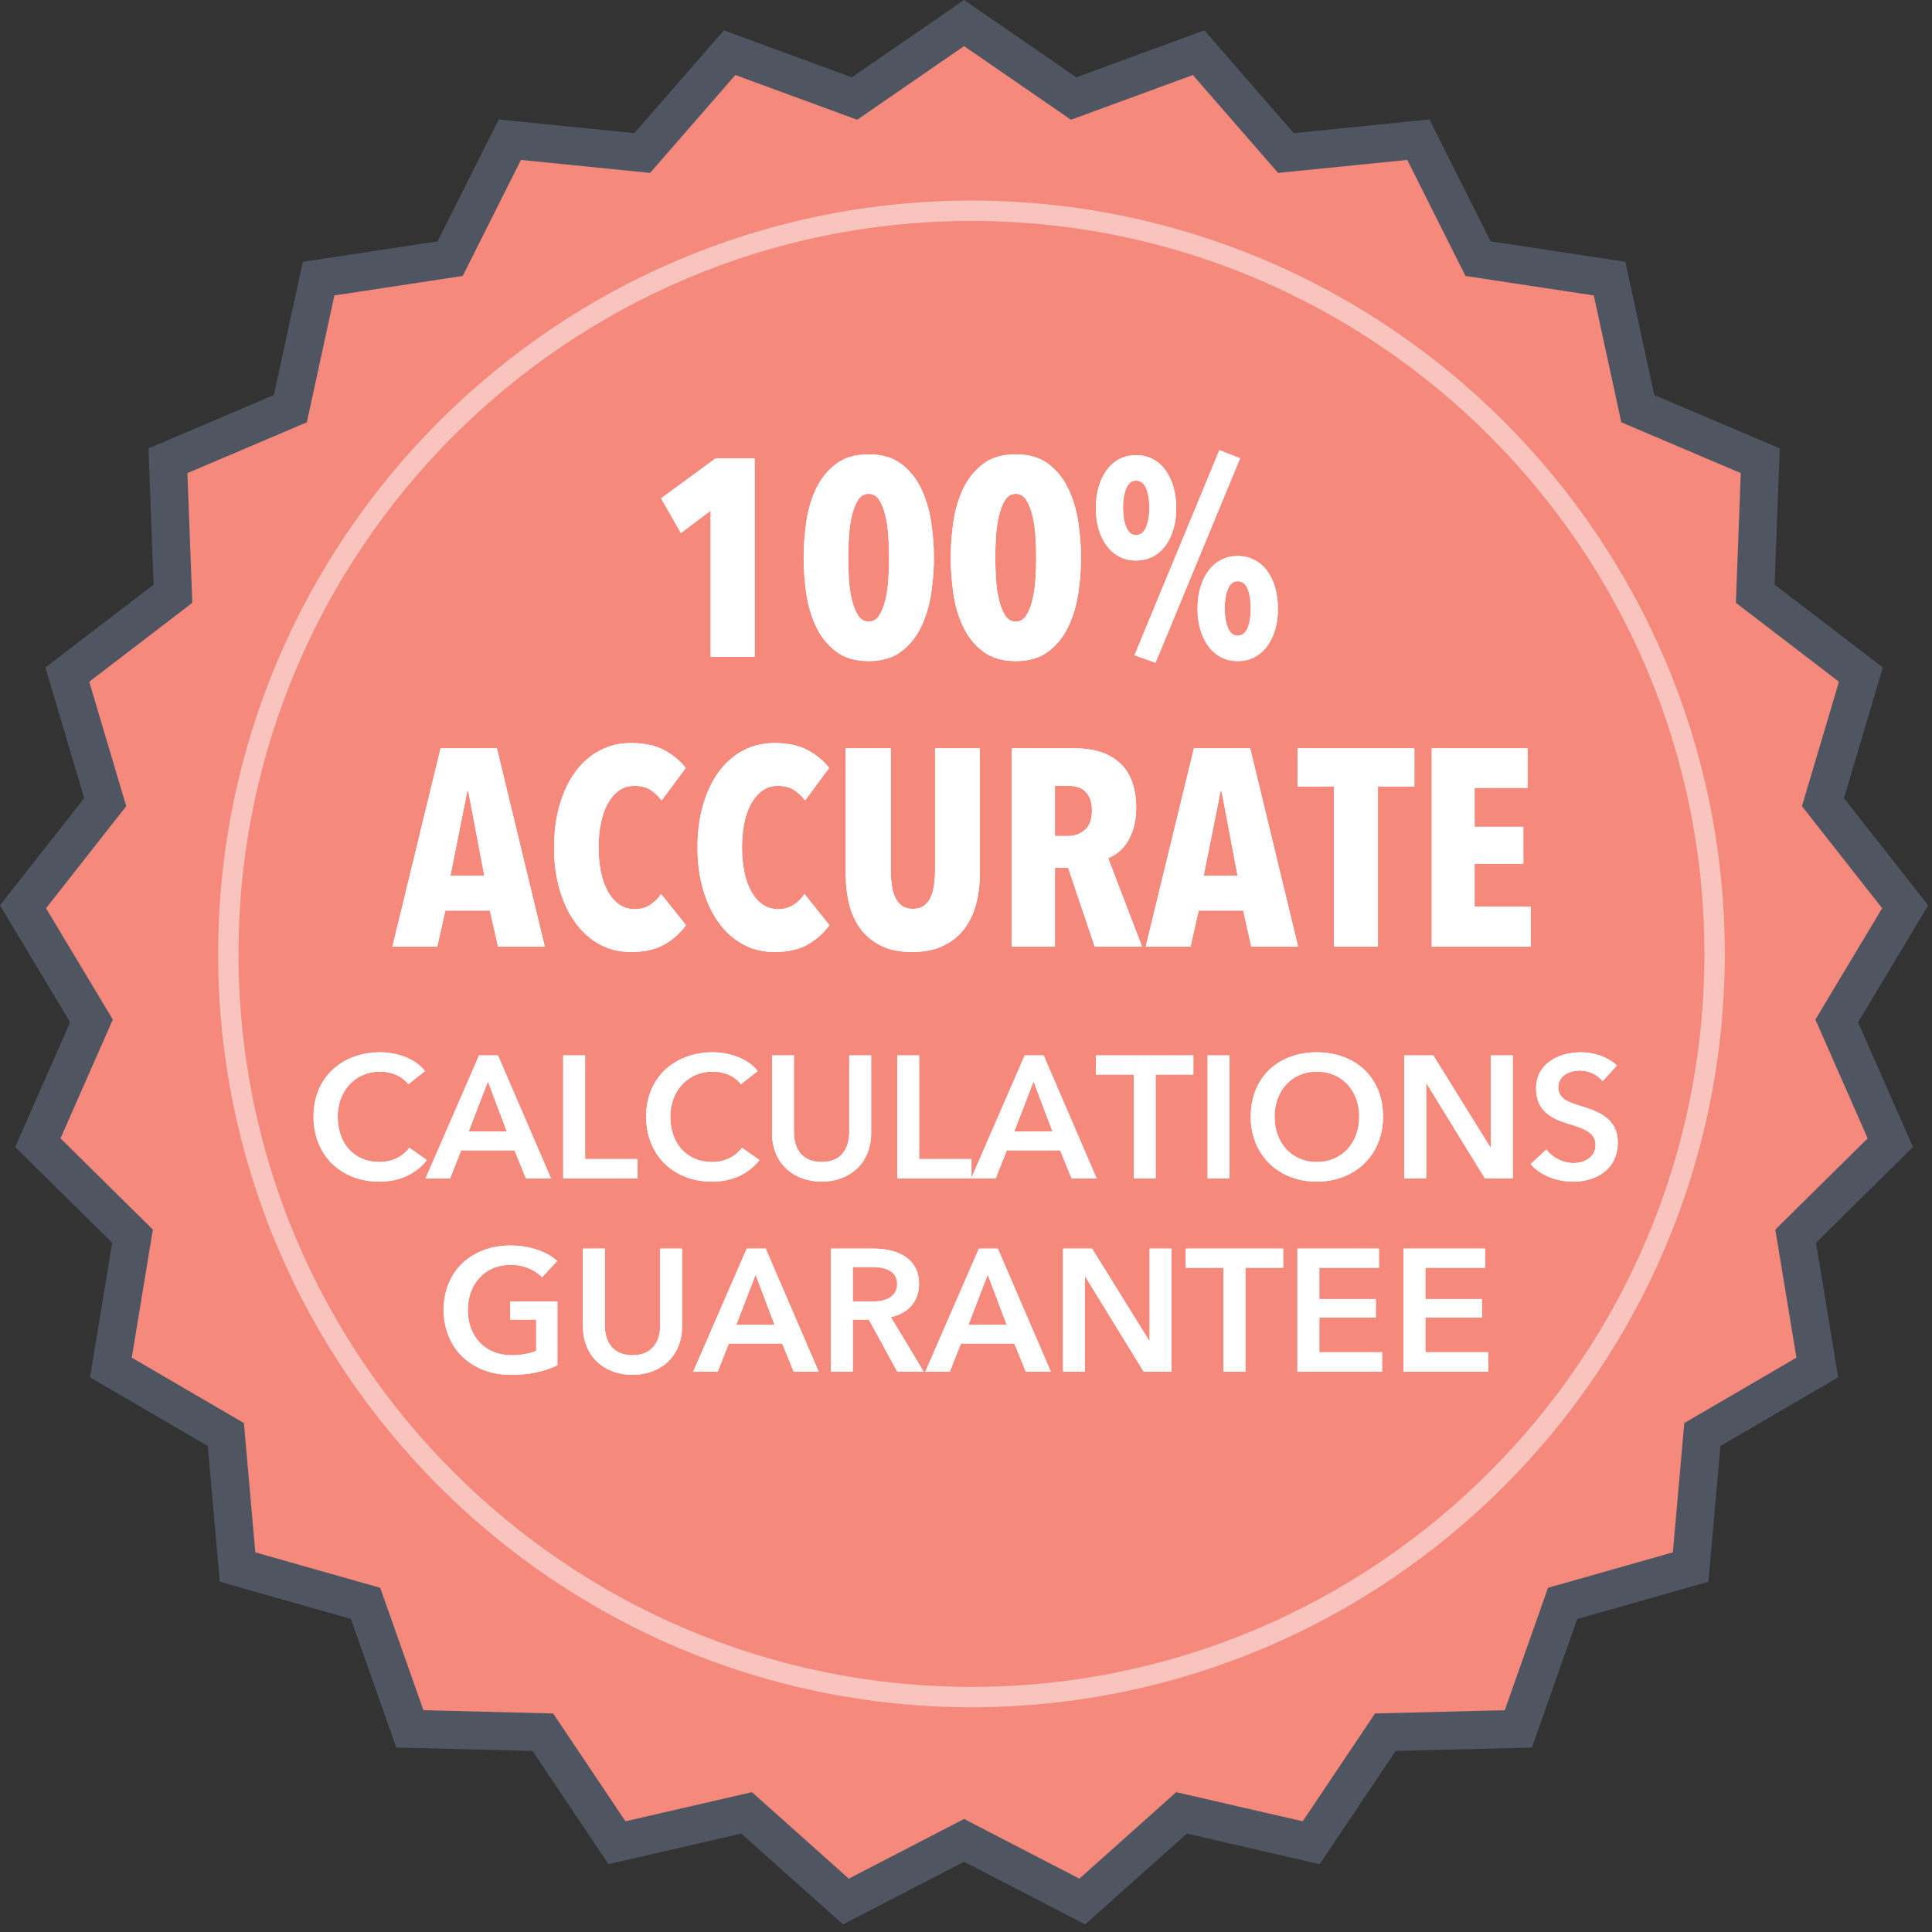 <svg xmlns="http://www.w3.org/2000/svg" width="100" height="100" viewBox="0 0 100 100">
  <rect x="0" y="0" width="100" height="100" fill="#333333" stroke="none"/>
  <g fill="none" fill-rule="evenodd">
    <path fill="#F4897C" stroke="#4F5661" stroke-width="1.966" d="M56.018,98.422 L61.156,93.835 L67.868,95.379 L71.704,89.659 L78.589,89.485 L80.882,82.991 L87.507,81.11 L88.113,74.25 L94.063,70.781 L92.943,63.985 L97.843,59.145 L95.069,52.842 L98.611,46.935 L94.356,41.52 L96.319,34.918 L90.851,30.731 L91.11,23.848 L84.772,21.152 L83.312,14.422 L76.503,13.387 L73.414,7.231 L66.561,7.921 L62.039,2.727 L55.574,5.1 L49.901,1.194 L44.229,5.1 L37.764,2.727 L33.241,7.921 L26.389,7.231 L23.3,13.387 L16.491,14.422 L15.03,21.152 L8.693,23.848 L8.952,30.731 L3.484,34.918 L5.446,41.52 L1.191,46.935 L4.734,52.842 L1.959,59.145 L6.86,63.985 L5.74,70.781 L11.69,74.25 L12.295,81.11 L18.921,82.991 L21.214,89.485 L28.099,89.659 L31.935,95.379 L38.646,93.835 L43.784,98.422 L49.901,95.257 L56.018,98.422 Z"/>
    <path stroke="#FFF" stroke-width="1.055" d="M50.283,87.839 C29.073,87.839 11.818,70.584 11.818,49.374 C11.818,28.165 29.073,10.909 50.283,10.909 C71.492,10.909 88.747,28.165 88.747,49.374 C88.747,70.584 71.492,87.839 50.283,87.839" opacity=".5"/>
    <path fill="#FFF" d="M21.997 55.438L21.133 56.122C20.799 55.663 20.197 55.465 19.683 55.465 18.369 55.465 17.479 56.482 17.479 57.796 17.479 59.182 18.325 60.145 19.639 60.145 20.323 60.145 20.863 59.848 21.186 59.407L22.096 60.046C21.538 60.748 20.709 61.162 19.63 61.162 17.64 61.162 16.227 59.785 16.227 57.796 16.227 55.753 17.721 54.466 19.683 54.466 20.512 54.466 21.492 54.772 21.997 55.438zM22.023 61L24.796 54.628 25.776 54.628 28.521 61 27.226 61 26.631 59.542 23.869 59.542 23.293 61 22.023 61zM24.256 58.57L26.235 58.57 25.255 55.978 24.256 58.57zM29.151 61L29.151 54.628 30.285 54.628 30.285 59.992 32.995 59.992 32.995 61 29.151 61zM39.214 55.438L38.349 56.122C38.017 55.663 37.413 55.465 36.901 55.465 35.587 55.465 34.696 56.482 34.696 57.796 34.696 59.182 35.541 60.145 36.855 60.145 37.539 60.145 38.08 59.848 38.404 59.407L39.312 60.046C38.755 60.748 37.926 61.162 36.846 61.162 34.858 61.162 33.444 59.785 33.444 57.796 33.444 55.753 34.938 54.466 36.901 54.466 37.728 54.466 38.709 54.772 39.214 55.438zM45.09 54.628L45.09 58.66C45.09 60.199 43.983 61.162 42.526 61.162 41.068 61.162 39.961 60.199 39.961 58.66L39.961 54.628 41.094 54.628 41.094 58.615C41.094 59.353 41.437 60.145 42.526 60.145 43.614 60.145 43.956 59.353 43.956 58.615L43.956 54.628 45.09 54.628zM46.441 61L46.441 54.628 47.575 54.628 47.575 59.992 50.283 59.992 50.283 61 46.441 61zM50.266 61L53.038 54.628 54.019 54.628 56.764 61 55.468 61 54.873 59.542 52.111 59.542 51.535 61 50.266 61zM52.498 58.57L54.477 58.57 53.496 55.978 52.498 58.57zM58.681 61L58.681 55.618 56.727 55.618 56.727 54.628 61.767 54.628 61.767 55.618 59.815 55.618 59.815 61 58.681 61zM62.505 61L62.505 54.628 63.639 54.628 63.639 61 62.505 61zM64.737 57.796C64.737 55.753 66.186 54.466 68.148 54.466 70.138 54.466 71.587 55.753 71.587 57.796 71.587 59.785 70.138 61.162 68.148 61.162 66.186 61.162 64.737 59.785 64.737 57.796zM65.971 57.796C65.971 59.155 66.862 60.145 68.157 60.145 69.463 60.145 70.353 59.155 70.353 57.796 70.353 56.482 69.481 55.465 68.157 55.465 66.844 55.465 65.971 56.482 65.971 57.796zM72.684 61L72.684 54.628 74.188 54.628 77.148 59.398 77.166 59.398 77.166 54.628 78.3 54.628 78.3 61 76.861 61 73.837 56.077 73.819 56.077 73.819 61 72.684 61zM83.692 55.15L82.954 55.96C82.71 55.645 82.234 55.411 81.784 55.411 81.261 55.411 80.659 55.663 80.659 56.284 80.659 56.869 81.153 57.04 81.874 57.265 82.692 57.517 83.737 57.877 83.737 59.128 83.737 60.496 82.665 61.162 81.415 61.162 80.587 61.162 79.731 60.847 79.228 60.253L80.037 59.497C80.353 59.929 80.928 60.199 81.433 60.199 81.963 60.199 82.585 59.938 82.585 59.254 82.585 58.588 81.918 58.399 81.118 58.147 80.344 57.904 79.507 57.526 79.507 56.338 79.507 55.042 80.686 54.466 81.838 54.466 82.477 54.466 83.206 54.691 83.692 55.15zM28.85 67.364L28.85 70.667C28.211 70.973 27.446 71.162 26.447 71.162 24.395 71.162 22.964 69.785 22.964 67.796 22.964 65.753 24.458 64.466 26.42 64.466 27.428 64.466 28.328 64.79 28.841 65.267L28.058 66.113C27.734 65.753 27.113 65.465 26.429 65.465 25.088 65.465 24.215 66.482 24.215 67.796 24.215 69.155 25.079 70.145 26.483 70.145 26.96 70.145 27.383 70.073 27.752 69.92L27.752 68.3 26.411 68.3 26.411 67.364 28.85 67.364zM35.303 64.628L35.303 68.66C35.303 70.199 34.196 71.162 32.738 71.162 31.28 71.162 30.173 70.199 30.173 68.66L30.173 64.628 31.307 64.628 31.307 68.615C31.307 69.353 31.649 70.145 32.738 70.145 33.827 70.145 34.169 69.353 34.169 68.615L34.169 64.628 35.303 64.628zM35.879 71L38.651 64.628 39.632 64.628 42.377 71 41.081 71 40.487 69.542 37.724 69.542 37.148 71 35.879 71zM38.111 68.57L40.091 68.57 39.11 65.978 38.111 68.57zM43.007 71L43.007 64.628 45.221 64.628C46.418 64.628 47.57 65.105 47.57 66.455 47.57 67.373 47.003 67.976 46.112 68.174L47.813 71 46.445 71 44.969 68.3 44.141 68.3 44.141 71 43.007 71zM44.141 67.373L45.068 67.373C45.707 67.373 46.436 67.22 46.436 66.446 46.436 65.753 45.752 65.582 45.167 65.582L44.141 65.582 44.141 67.373zM47.894 71L50.666 64.628 51.647 64.628 54.392 71 53.096 71 52.502 69.542 49.739 69.542 49.163 71 47.894 71zM50.126 68.57L52.106 68.57 51.125 65.978 50.126 68.57zM55.022 71L55.022 64.628 56.525 64.628 59.486 69.398 59.504 69.398 59.504 64.628 60.638 64.628 60.638 71 59.198 71 56.174 66.077 56.156 66.077 56.156 71 55.022 71zM63.329 71L63.329 65.618 61.376 65.618 61.376 64.628 66.416 64.628 66.416 65.618 64.463 65.618 64.463 71 63.329 71zM67.154 71L67.154 64.628 71.375 64.628 71.375 65.618 68.288 65.618 68.288 67.238 71.213 67.238 71.213 68.192 68.288 68.192 68.288 69.992 71.537 69.992 71.537 71 67.154 71zM72.644 71L72.644 64.628 76.865 64.628 76.865 65.618 73.778 65.618 73.778 67.238 76.703 67.238 76.703 68.192 73.778 68.192 73.778 69.992 77.027 69.992 77.027 71 72.644 71zM36.783 34L36.783 26.431 35.246 27.591 34.217 25.793 37.03 23.734 39.06 23.734 39.06 34 36.783 34zM48.34 28.867C48.34 29.447 48.294 30.051 48.202 30.68 48.11 31.308 47.941 31.885 47.694 32.412 47.448 32.939 47.105 33.372 46.665 33.71 46.225 34.048 45.657 34.218 44.961 34.218 44.265 34.218 43.697 34.048 43.258 33.71 42.818 33.372 42.475 32.939 42.228 32.412 41.981 31.885 41.815 31.308 41.728 30.68 41.641 30.051 41.597 29.447 41.597 28.867 41.597 28.287 41.641 27.683 41.728 27.055 41.815 26.426 41.981 25.849 42.228 25.322 42.475 24.795 42.818 24.362 43.258 24.024 43.697 23.686 44.265 23.517 44.961 23.517 45.657 23.517 46.225 23.686 46.665 24.024 47.105 24.362 47.448 24.795 47.694 25.322 47.941 25.849 48.11 26.426 48.202 27.055 48.294 27.683 48.34 28.287 48.34 28.867zM46.02 28.867C46.02 28.529 46.008 28.166 45.983 27.779 45.959 27.393 45.909 27.035 45.831 26.706 45.754 26.378 45.648 26.105 45.512 25.887 45.377 25.67 45.193 25.561 44.961 25.561 44.729 25.561 44.546 25.67 44.41 25.887 44.275 26.105 44.169 26.378 44.091 26.706 44.014 27.035 43.963 27.393 43.939 27.779 43.915 28.166 43.903 28.529 43.903 28.867 43.903 29.215 43.915 29.582 43.939 29.969 43.963 30.356 44.014 30.711 44.091 31.035 44.169 31.359 44.275 31.629 44.41 31.847 44.546 32.064 44.729 32.173 44.961 32.173 45.193 32.173 45.377 32.064 45.512 31.847 45.648 31.629 45.754 31.359 45.831 31.035 45.909 30.711 45.959 30.356 45.983 29.969 46.008 29.582 46.02 29.215 46.02 28.867zM55.952 28.867C55.952 29.447 55.906 30.051 55.815 30.68 55.723 31.308 55.554 31.885 55.307 32.412 55.06 32.939 54.717 33.372 54.278 33.71 53.838 34.048 53.27 34.218 52.574 34.218 51.878 34.218 51.31 34.048 50.87 33.71 50.43 33.372 50.087 32.939 49.84 32.412 49.594 31.885 49.427 31.308 49.34 30.68 49.253 30.051 49.21 29.447 49.21 28.867 49.21 28.287 49.253 27.683 49.34 27.055 49.427 26.426 49.594 25.849 49.84 25.322 50.087 24.795 50.43 24.362 50.87 24.024 51.31 23.686 51.878 23.517 52.574 23.517 53.27 23.517 53.838 23.686 54.278 24.024 54.717 24.362 55.06 24.795 55.307 25.322 55.554 25.849 55.723 26.426 55.815 27.055 55.906 27.683 55.952 28.287 55.952 28.867zM53.632 28.867C53.632 28.529 53.62 28.166 53.596 27.779 53.572 27.393 53.521 27.035 53.444 26.706 53.366 26.378 53.26 26.105 53.125 25.887 52.989 25.67 52.806 25.561 52.574 25.561 52.342 25.561 52.158 25.67 52.023 25.887 51.887 26.105 51.781 26.378 51.704 26.706 51.626 27.035 51.576 27.393 51.551 27.779 51.527 28.166 51.515 28.529 51.515 28.867 51.515 29.215 51.527 29.582 51.551 29.969 51.576 30.356 51.626 30.711 51.704 31.035 51.781 31.359 51.887 31.629 52.023 31.847 52.158 32.064 52.342 32.173 52.574 32.173 52.806 32.173 52.989 32.064 53.125 31.847 53.26 31.629 53.366 31.359 53.444 31.035 53.521 30.711 53.572 30.356 53.596 29.969 53.62 29.582 53.632 29.215 53.632 28.867zM66.146 31.506C66.146 31.902 66.097 32.265 66.001 32.593 65.904 32.922 65.766 33.207 65.588 33.449 65.409 33.691 65.191 33.879 64.935 34.014 64.679 34.15 64.386 34.218 64.058 34.218 63.739 34.218 63.451 34.15 63.195 34.014 62.939 33.879 62.721 33.691 62.542 33.449 62.364 33.207 62.226 32.922 62.129 32.593 62.033 32.265 61.984 31.902 61.984 31.506 61.984 31.11 62.033 30.745 62.129 30.411 62.226 30.078 62.364 29.79 62.542 29.549 62.721 29.307 62.939 29.118 63.195 28.983 63.451 28.848 63.739 28.78 64.058 28.78 64.386 28.78 64.679 28.848 64.935 28.983 65.191 29.118 65.409 29.307 65.588 29.549 65.766 29.79 65.904 30.078 66.001 30.411 66.097 30.745 66.146 31.11 66.146 31.506zM64.739 31.491C64.739 31.095 64.686 30.762 64.58 30.491 64.473 30.22 64.299 30.085 64.058 30.085 63.835 30.085 63.669 30.22 63.557 30.491 63.446 30.762 63.391 31.095 63.391 31.491 63.391 31.888 63.446 32.221 63.557 32.492 63.669 32.763 63.835 32.898 64.058 32.898 64.299 32.898 64.473 32.763 64.58 32.492 64.686 32.221 64.739 31.888 64.739 31.491zM60.882 26.3C60.882 26.697 60.834 27.059 60.737 27.388 60.641 27.717 60.503 28.002 60.324 28.244 60.145 28.485 59.928 28.674 59.672 28.809 59.415 28.944 59.123 29.012 58.794 29.012 58.475 29.012 58.188 28.944 57.931 28.809 57.675 28.674 57.458 28.485 57.279 28.244 57.1 28.002 56.962 27.717 56.866 27.388 56.769 27.059 56.721 26.697 56.721 26.3 56.721 25.904 56.769 25.539 56.866 25.206 56.962 24.872 57.1 24.582 57.279 24.336 57.458 24.089 57.675 23.898 57.931 23.763 58.188 23.628 58.475 23.56 58.794 23.56 59.123 23.56 59.415 23.628 59.672 23.763 59.928 23.898 60.145 24.089 60.324 24.336 60.503 24.582 60.641 24.872 60.737 25.206 60.834 25.539 60.882 25.904 60.882 26.3zM59.49 26.286C59.49 25.88 59.435 25.544 59.324 25.278 59.212 25.012 59.036 24.88 58.794 24.88 58.572 24.88 58.405 25.012 58.294 25.278 58.183 25.544 58.127 25.88 58.127 26.286 58.127 26.673 58.183 27.004 58.294 27.279 58.405 27.555 58.572 27.692 58.794 27.692 59.036 27.692 59.212 27.555 59.324 27.279 59.435 27.004 59.49 26.673 59.49 26.286zM59.809 34.304L58.722 33.913 63.115 23.299 64.188 23.72 59.809 34.304zM25.778 49L25.357 47.13 23.052 47.13 22.631 49 20.311 49 22.805 38.734 25.72 38.734 28.199 49 25.778 49zM24.241 40.967L24.183 40.967 23.313 45.331 25.067 45.331 24.241 40.967zM35.507 47.883C35.227 48.28 34.86 48.611 34.405 48.877 33.951 49.143 33.371 49.276 32.665 49.276 32.066 49.276 31.522 49.143 31.034 48.877 30.546 48.611 30.128 48.239 29.78 47.76 29.432 47.282 29.161 46.711 28.968 46.049 28.774 45.387 28.678 44.66 28.678 43.867 28.678 43.065 28.774 42.33 28.968 41.663 29.161 40.996 29.432 40.426 29.78 39.952 30.128 39.478 30.546 39.111 31.034 38.85 31.522 38.589 32.066 38.459 32.665 38.459 33.352 38.459 33.924 38.582 34.383 38.828 34.843 39.075 35.212 39.382 35.493 39.749L34.246 41.431C34.072 41.199 33.876 41.015 33.658 40.88 33.441 40.745 33.168 40.677 32.839 40.677 32.53 40.677 32.262 40.759 32.035 40.923 31.807 41.088 31.614 41.313 31.454 41.598 31.295 41.883 31.177 42.221 31.099 42.613 31.022 43.004 30.983 43.422 30.983 43.867 30.983 44.312 31.022 44.727 31.099 45.114 31.177 45.501 31.295 45.839 31.454 46.129 31.614 46.419 31.81 46.646 32.042 46.81 32.274 46.975 32.544 47.057 32.854 47.057 33.163 47.057 33.434 46.98 33.666 46.825 33.898 46.67 34.081 46.487 34.217 46.274L35.507 47.883zM42.931 47.883C42.651 48.28 42.284 48.611 41.829 48.877 41.375 49.143 40.795 49.276 40.089 49.276 39.49 49.276 38.946 49.143 38.458 48.877 37.97 48.611 37.552 48.239 37.204 47.76 36.856 47.282 36.585 46.711 36.392 46.049 36.198 45.387 36.102 44.66 36.102 43.867 36.102 43.065 36.198 42.33 36.392 41.663 36.585 40.996 36.856 40.426 37.204 39.952 37.552 39.478 37.97 39.111 38.458 38.85 38.946 38.589 39.49 38.459 40.089 38.459 40.776 38.459 41.348 38.582 41.807 38.828 42.267 39.075 42.636 39.382 42.917 39.749L41.67 41.431C41.496 41.199 41.3 41.015 41.083 40.88 40.865 40.745 40.592 40.677 40.263 40.677 39.954 40.677 39.686 40.759 39.459 40.923 39.231 41.088 39.038 41.313 38.879 41.598 38.719 41.883 38.601 42.221 38.523 42.613 38.446 43.004 38.407 43.422 38.407 43.867 38.407 44.312 38.446 44.727 38.523 45.114 38.601 45.501 38.719 45.839 38.879 46.129 39.038 46.419 39.234 46.646 39.466 46.81 39.698 46.975 39.968 47.057 40.278 47.057 40.587 47.057 40.858 46.98 41.09 46.825 41.322 46.67 41.505 46.487 41.641 46.274L42.931 47.883zM50.718 45.201C50.718 45.771 50.653 46.303 50.522 46.796 50.391 47.289 50.186 47.719 49.906 48.087 49.625 48.454 49.263 48.744 48.818 48.956 48.374 49.169 47.837 49.276 47.209 49.276 46.58 49.276 46.049 49.169 45.614 48.956 45.179 48.744 44.824 48.454 44.548 48.087 44.272 47.719 44.074 47.289 43.953 46.796 43.833 46.303 43.772 45.771 43.772 45.201L43.772 38.734 46.107 38.734 46.107 44.998C46.107 45.288 46.124 45.559 46.157 45.81 46.191 46.061 46.252 46.276 46.339 46.455 46.426 46.634 46.542 46.777 46.687 46.883 46.832 46.989 47.02 47.042 47.252 47.042 47.484 47.042 47.673 46.989 47.818 46.883 47.963 46.777 48.079 46.634 48.166 46.455 48.253 46.276 48.313 46.061 48.347 45.81 48.381 45.559 48.398 45.288 48.398 44.998L48.398 38.734 50.718 38.734 50.718 45.201zM56.663 49L55.285 44.911 54.604 44.911 54.604 49 52.371 49 52.371 38.734 55.662 38.734C56.658 38.734 57.431 38.993 57.982 39.51 58.533 40.027 58.809 40.798 58.809 41.822 58.809 42.2 58.765 42.538 58.678 42.837 58.591 43.137 58.478 43.393 58.337 43.606 58.197 43.819 58.04 43.993 57.866 44.128 57.692 44.263 57.523 44.36 57.359 44.418L59.113 49 56.663 49zM56.518 41.953C56.518 41.692 56.482 41.479 56.409 41.315 56.336 41.151 56.242 41.02 56.126 40.923 56.01 40.827 55.882 40.762 55.742 40.728 55.602 40.694 55.464 40.677 55.329 40.677L54.604 40.677 54.604 43.273 55.285 43.273C55.614 43.273 55.901 43.169 56.148 42.961 56.395 42.753 56.518 42.417 56.518 41.953zM64.768 49L64.348 47.13 62.042 47.13 61.622 49 59.302 49 61.796 38.734 64.71 38.734 67.19 49 64.768 49zM63.231 40.967L63.173 40.967 62.303 45.331 64.058 45.331 63.231 40.967zM71.322 40.706L71.322 49 69.046 49 69.046 40.706 67.161 40.706 67.161 38.734 73.207 38.734 73.207 40.706 71.322 40.706zM74.106 49L74.106 38.734 79.065 38.734 79.065 40.779 76.325 40.779 76.325 42.794 78.848 42.794 78.848 44.708 76.325 44.708 76.325 46.926 79.239 46.926 79.239 49 74.106 49z"/>
    <path fill="#FFF" d="M21.997 55.438L21.133 56.122C20.799 55.663 20.197 55.465 19.683 55.465 18.369 55.465 17.479 56.482 17.479 57.796 17.479 59.182 18.325 60.145 19.639 60.145 20.323 60.145 20.863 59.848 21.186 59.407L22.096 60.046C21.538 60.748 20.709 61.162 19.63 61.162 17.64 61.162 16.227 59.785 16.227 57.796 16.227 55.753 17.721 54.466 19.683 54.466 20.512 54.466 21.492 54.772 21.997 55.438zM22.023 61L24.796 54.628 25.776 54.628 28.521 61 27.226 61 26.631 59.542 23.869 59.542 23.293 61 22.023 61zM24.256 58.57L26.235 58.57 25.255 55.978 24.256 58.57zM29.151 61L32.995 61 32.995 59.992 30.285 59.992 30.285 54.628 29.151 54.628 29.151 61zM39.214 55.438C38.709 54.772 37.728 54.466 36.901 54.466 34.938 54.466 33.444 55.753 33.444 57.796 33.444 59.785 34.858 61.162 36.846 61.162 37.926 61.162 38.755 60.748 39.312 60.046L38.404 59.407C38.08 59.848 37.539 60.145 36.855 60.145 35.541 60.145 34.696 59.182 34.696 57.796 34.696 56.482 35.587 55.465 36.901 55.465 37.413 55.465 38.017 55.663 38.349 56.122L39.214 55.438zM45.09 54.628L43.956 54.628 43.956 58.615C43.956 59.353 43.614 60.145 42.526 60.145 41.437 60.145 41.094 59.353 41.094 58.615L41.094 54.628 39.961 54.628 39.961 58.66C39.961 60.199 41.068 61.162 42.526 61.162 43.983 61.162 45.09 60.199 45.09 58.66L45.09 54.628zM46.441 61L46.441 54.628 47.575 54.628 47.575 59.992 50.283 59.992 50.283 61 46.441 61zM50.266 61L53.038 54.628 54.019 54.628 56.764 61 55.468 61 54.873 59.542 52.111 59.542 51.535 61 50.266 61zM52.498 58.57L54.477 58.57 53.496 55.978 52.498 58.57zM58.681 61L58.681 55.618 56.727 55.618 56.727 54.628 61.767 54.628 61.767 55.618 59.815 55.618 59.815 61 58.681 61zM62.505 61L63.639 61 63.639 54.628 62.505 54.628 62.505 61zM64.737 57.796C64.737 55.753 66.186 54.466 68.148 54.466 70.138 54.466 71.587 55.753 71.587 57.796 71.587 59.785 70.138 61.162 68.148 61.162 66.186 61.162 64.737 59.785 64.737 57.796zM65.971 57.796C65.971 59.155 66.862 60.145 68.157 60.145 69.463 60.145 70.353 59.155 70.353 57.796 70.353 56.482 69.481 55.465 68.157 55.465 66.844 55.465 65.971 56.482 65.971 57.796zM72.684 61L73.819 61 73.819 56.077 73.837 56.077 76.861 61 78.3 61 78.3 54.628 77.166 54.628 77.166 59.398 77.148 59.398 74.188 54.628 72.684 54.628 72.684 61zM83.692 55.15C83.206 54.691 82.477 54.466 81.838 54.466 80.686 54.466 79.507 55.042 79.507 56.338 79.507 57.526 80.344 57.904 81.118 58.147 81.918 58.399 82.585 58.588 82.585 59.254 82.585 59.938 81.963 60.199 81.433 60.199 80.928 60.199 80.353 59.929 80.037 59.497L79.228 60.253C79.731 60.847 80.587 61.162 81.415 61.162 82.665 61.162 83.737 60.496 83.737 59.128 83.737 57.877 82.692 57.517 81.874 57.265 81.153 57.04 80.659 56.869 80.659 56.284 80.659 55.663 81.261 55.411 81.784 55.411 82.234 55.411 82.71 55.645 82.954 55.96L83.692 55.15zM28.85 67.364L26.411 67.364 26.411 68.3 27.752 68.3 27.752 69.92C27.383 70.073 26.96 70.145 26.483 70.145 25.079 70.145 24.215 69.155 24.215 67.796 24.215 66.482 25.088 65.465 26.429 65.465 27.113 65.465 27.734 65.753 28.058 66.113L28.841 65.267C28.328 64.79 27.428 64.466 26.42 64.466 24.458 64.466 22.964 65.753 22.964 67.796 22.964 69.785 24.395 71.162 26.447 71.162 27.446 71.162 28.211 70.973 28.85 70.667L28.85 67.364zM35.303 64.628L34.169 64.628 34.169 68.615C34.169 69.353 33.827 70.145 32.738 70.145 31.649 70.145 31.307 69.353 31.307 68.615L31.307 64.628 30.173 64.628 30.173 68.66C30.173 70.199 31.28 71.162 32.738 71.162 34.196 71.162 35.303 70.199 35.303 68.66L35.303 64.628zM35.879 71L38.651 64.628 39.632 64.628 42.377 71 41.081 71 40.487 69.542 37.724 69.542 37.148 71 35.879 71zM38.111 68.57L40.091 68.57 39.11 65.978 38.111 68.57zM43.007 71L43.007 64.628 45.221 64.628C46.418 64.628 47.57 65.105 47.57 66.455 47.57 67.373 47.003 67.976 46.112 68.174L47.813 71 46.445 71 44.969 68.3 44.141 68.3 44.141 71 43.007 71zM44.141 67.373L45.068 67.373C45.707 67.373 46.436 67.22 46.436 66.446 46.436 65.753 45.752 65.582 45.167 65.582L44.141 65.582 44.141 67.373zM47.894 71L50.666 64.628 51.647 64.628 54.392 71 53.096 71 52.502 69.542 49.739 69.542 49.163 71 47.894 71zM50.126 68.57L52.106 68.57 51.125 65.978 50.126 68.57zM55.022 71L56.156 71 56.156 66.077 56.174 66.077 59.198 71 60.638 71 60.638 64.628 59.504 64.628 59.504 69.398 59.486 69.398 56.525 64.628 55.022 64.628 55.022 71zM63.329 71L64.463 71 64.463 65.618 66.416 65.618 66.416 64.628 61.376 64.628 61.376 65.618 63.329 65.618 63.329 71zM67.154 71L71.537 71 71.537 69.992 68.288 69.992 68.288 68.192 71.213 68.192 71.213 67.238 68.288 67.238 68.288 65.618 71.375 65.618 71.375 64.628 67.154 64.628 67.154 71zM72.644 71L77.027 71 77.027 69.992 73.778 69.992 73.778 68.192 76.703 68.192 76.703 67.238 73.778 67.238 73.778 65.618 76.865 65.618 76.865 64.628 72.644 64.628 72.644 71zM36.783 34L36.783 26.431 35.246 27.591 34.217 25.793 37.03 23.734 39.06 23.734 39.06 34 36.783 34zM48.34 28.867C48.34 29.447 48.294 30.051 48.202 30.68 48.11 31.308 47.941 31.885 47.694 32.412 47.448 32.939 47.105 33.372 46.665 33.71 46.225 34.048 45.657 34.218 44.961 34.218 44.265 34.218 43.697 34.048 43.258 33.71 42.818 33.372 42.475 32.939 42.228 32.412 41.981 31.885 41.815 31.308 41.728 30.68 41.641 30.051 41.597 29.447 41.597 28.867 41.597 28.287 41.641 27.683 41.728 27.055 41.815 26.426 41.981 25.849 42.228 25.322 42.475 24.795 42.818 24.362 43.258 24.024 43.697 23.686 44.265 23.517 44.961 23.517 45.657 23.517 46.225 23.686 46.665 24.024 47.105 24.362 47.448 24.795 47.694 25.322 47.941 25.849 48.11 26.426 48.202 27.055 48.294 27.683 48.34 28.287 48.34 28.867zM46.02 28.867C46.02 28.529 46.008 28.166 45.983 27.779 45.959 27.393 45.909 27.035 45.831 26.706 45.754 26.378 45.648 26.105 45.512 25.887 45.377 25.67 45.193 25.561 44.961 25.561 44.729 25.561 44.546 25.67 44.41 25.887 44.275 26.105 44.169 26.378 44.091 26.706 44.014 27.035 43.963 27.393 43.939 27.779 43.915 28.166 43.903 28.529 43.903 28.867 43.903 29.215 43.915 29.582 43.939 29.969 43.963 30.356 44.014 30.711 44.091 31.035 44.169 31.359 44.275 31.629 44.41 31.847 44.546 32.064 44.729 32.173 44.961 32.173 45.193 32.173 45.377 32.064 45.512 31.847 45.648 31.629 45.754 31.359 45.831 31.035 45.909 30.711 45.959 30.356 45.983 29.969 46.008 29.582 46.02 29.215 46.02 28.867zM55.952 28.867C55.952 29.447 55.906 30.051 55.815 30.68 55.723 31.308 55.554 31.885 55.307 32.412 55.06 32.939 54.717 33.372 54.278 33.71 53.838 34.048 53.27 34.218 52.574 34.218 51.878 34.218 51.31 34.048 50.87 33.71 50.43 33.372 50.087 32.939 49.84 32.412 49.594 31.885 49.427 31.308 49.34 30.68 49.253 30.051 49.21 29.447 49.21 28.867 49.21 28.287 49.253 27.683 49.34 27.055 49.427 26.426 49.594 25.849 49.84 25.322 50.087 24.795 50.43 24.362 50.87 24.024 51.31 23.686 51.878 23.517 52.574 23.517 53.27 23.517 53.838 23.686 54.278 24.024 54.717 24.362 55.06 24.795 55.307 25.322 55.554 25.849 55.723 26.426 55.815 27.055 55.906 27.683 55.952 28.287 55.952 28.867zM53.632 28.867C53.632 28.529 53.62 28.166 53.596 27.779 53.572 27.393 53.521 27.035 53.444 26.706 53.366 26.378 53.26 26.105 53.125 25.887 52.989 25.67 52.806 25.561 52.574 25.561 52.342 25.561 52.158 25.67 52.023 25.887 51.887 26.105 51.781 26.378 51.704 26.706 51.626 27.035 51.576 27.393 51.551 27.779 51.527 28.166 51.515 28.529 51.515 28.867 51.515 29.215 51.527 29.582 51.551 29.969 51.576 30.356 51.626 30.711 51.704 31.035 51.781 31.359 51.887 31.629 52.023 31.847 52.158 32.064 52.342 32.173 52.574 32.173 52.806 32.173 52.989 32.064 53.125 31.847 53.26 31.629 53.366 31.359 53.444 31.035 53.521 30.711 53.572 30.356 53.596 29.969 53.62 29.582 53.632 29.215 53.632 28.867zM66.146 31.506C66.146 31.902 66.097 32.265 66.001 32.593 65.904 32.922 65.766 33.207 65.588 33.449 65.409 33.691 65.191 33.879 64.935 34.014 64.679 34.15 64.386 34.218 64.058 34.218 63.739 34.218 63.451 34.15 63.195 34.014 62.939 33.879 62.721 33.691 62.542 33.449 62.364 33.207 62.226 32.922 62.129 32.593 62.033 32.265 61.984 31.902 61.984 31.506 61.984 31.11 62.033 30.745 62.129 30.411 62.226 30.078 62.364 29.79 62.542 29.549 62.721 29.307 62.939 29.118 63.195 28.983 63.451 28.848 63.739 28.78 64.058 28.78 64.386 28.78 64.679 28.848 64.935 28.983 65.191 29.118 65.409 29.307 65.588 29.549 65.766 29.79 65.904 30.078 66.001 30.411 66.097 30.745 66.146 31.11 66.146 31.506zM64.739 31.491C64.739 31.095 64.686 30.762 64.58 30.491 64.473 30.22 64.299 30.085 64.058 30.085 63.835 30.085 63.669 30.22 63.557 30.491 63.446 30.762 63.391 31.095 63.391 31.491 63.391 31.888 63.446 32.221 63.557 32.492 63.669 32.763 63.835 32.898 64.058 32.898 64.299 32.898 64.473 32.763 64.58 32.492 64.686 32.221 64.739 31.888 64.739 31.491zM60.882 26.3C60.882 26.697 60.834 27.059 60.737 27.388 60.641 27.717 60.503 28.002 60.324 28.244 60.145 28.485 59.928 28.674 59.672 28.809 59.415 28.944 59.123 29.012 58.794 29.012 58.475 29.012 58.188 28.944 57.931 28.809 57.675 28.674 57.458 28.485 57.279 28.244 57.1 28.002 56.962 27.717 56.866 27.388 56.769 27.059 56.721 26.697 56.721 26.3 56.721 25.904 56.769 25.539 56.866 25.206 56.962 24.872 57.1 24.582 57.279 24.336 57.458 24.089 57.675 23.898 57.931 23.763 58.188 23.628 58.475 23.56 58.794 23.56 59.123 23.56 59.415 23.628 59.672 23.763 59.928 23.898 60.145 24.089 60.324 24.336 60.503 24.582 60.641 24.872 60.737 25.206 60.834 25.539 60.882 25.904 60.882 26.3zM59.49 26.286C59.49 25.88 59.435 25.544 59.324 25.278 59.212 25.012 59.036 24.88 58.794 24.88 58.572 24.88 58.405 25.012 58.294 25.278 58.183 25.544 58.127 25.88 58.127 26.286 58.127 26.673 58.183 27.004 58.294 27.279 58.405 27.555 58.572 27.692 58.794 27.692 59.036 27.692 59.212 27.555 59.324 27.279 59.435 27.004 59.49 26.673 59.49 26.286zM59.809 34.304L58.722 33.913 63.115 23.299 64.188 23.72 59.809 34.304zM25.778 49L25.357 47.13 23.052 47.13 22.631 49 20.311 49 22.805 38.734 25.72 38.734 28.199 49 25.778 49zM24.241 40.967L24.183 40.967 23.313 45.331 25.067 45.331 24.241 40.967zM35.507 47.883C35.227 48.28 34.86 48.611 34.405 48.877 33.951 49.143 33.371 49.276 32.665 49.276 32.066 49.276 31.522 49.143 31.034 48.877 30.546 48.611 30.128 48.239 29.78 47.76 29.432 47.282 29.161 46.711 28.968 46.049 28.774 45.387 28.678 44.66 28.678 43.867 28.678 43.065 28.774 42.33 28.968 41.663 29.161 40.996 29.432 40.426 29.78 39.952 30.128 39.478 30.546 39.111 31.034 38.85 31.522 38.589 32.066 38.459 32.665 38.459 33.352 38.459 33.924 38.582 34.383 38.828 34.843 39.075 35.212 39.382 35.493 39.749L34.246 41.431C34.072 41.199 33.876 41.015 33.658 40.88 33.441 40.745 33.168 40.677 32.839 40.677 32.53 40.677 32.262 40.759 32.035 40.923 31.807 41.088 31.614 41.313 31.454 41.598 31.295 41.883 31.177 42.221 31.099 42.613 31.022 43.004 30.983 43.422 30.983 43.867 30.983 44.312 31.022 44.727 31.099 45.114 31.177 45.501 31.295 45.839 31.454 46.129 31.614 46.419 31.81 46.646 32.042 46.81 32.274 46.975 32.544 47.057 32.854 47.057 33.163 47.057 33.434 46.98 33.666 46.825 33.898 46.67 34.081 46.487 34.217 46.274L35.507 47.883zM42.931 47.883C42.651 48.28 42.284 48.611 41.829 48.877 41.375 49.143 40.795 49.276 40.089 49.276 39.49 49.276 38.946 49.143 38.458 48.877 37.97 48.611 37.552 48.239 37.204 47.76 36.856 47.282 36.585 46.711 36.392 46.049 36.198 45.387 36.102 44.66 36.102 43.867 36.102 43.065 36.198 42.33 36.392 41.663 36.585 40.996 36.856 40.426 37.204 39.952 37.552 39.478 37.97 39.111 38.458 38.85 38.946 38.589 39.49 38.459 40.089 38.459 40.776 38.459 41.348 38.582 41.807 38.828 42.267 39.075 42.636 39.382 42.917 39.749L41.67 41.431C41.496 41.199 41.3 41.015 41.083 40.88 40.865 40.745 40.592 40.677 40.263 40.677 39.954 40.677 39.686 40.759 39.459 40.923 39.231 41.088 39.038 41.313 38.879 41.598 38.719 41.883 38.601 42.221 38.523 42.613 38.446 43.004 38.407 43.422 38.407 43.867 38.407 44.312 38.446 44.727 38.523 45.114 38.601 45.501 38.719 45.839 38.879 46.129 39.038 46.419 39.234 46.646 39.466 46.81 39.698 46.975 39.968 47.057 40.278 47.057 40.587 47.057 40.858 46.98 41.09 46.825 41.322 46.67 41.505 46.487 41.641 46.274L42.931 47.883zM50.718 45.201C50.718 45.771 50.653 46.303 50.522 46.796 50.391 47.289 50.186 47.719 49.906 48.087 49.625 48.454 49.263 48.744 48.818 48.956 48.374 49.169 47.837 49.276 47.209 49.276 46.58 49.276 46.049 49.169 45.614 48.956 45.179 48.744 44.824 48.454 44.548 48.087 44.272 47.719 44.074 47.289 43.953 46.796 43.833 46.303 43.772 45.771 43.772 45.201L43.772 38.734 46.107 38.734 46.107 44.998C46.107 45.288 46.124 45.559 46.157 45.81 46.191 46.061 46.252 46.276 46.339 46.455 46.426 46.634 46.542 46.777 46.687 46.883 46.832 46.989 47.02 47.042 47.252 47.042 47.484 47.042 47.673 46.989 47.818 46.883 47.963 46.777 48.079 46.634 48.166 46.455 48.253 46.276 48.313 46.061 48.347 45.81 48.381 45.559 48.398 45.288 48.398 44.998L48.398 38.734 50.718 38.734 50.718 45.201zM56.663 49L55.285 44.911 54.604 44.911 54.604 49 52.371 49 52.371 38.734 55.662 38.734C56.658 38.734 57.431 38.993 57.982 39.51 58.533 40.027 58.809 40.798 58.809 41.822 58.809 42.2 58.765 42.538 58.678 42.837 58.591 43.137 58.478 43.393 58.337 43.606 58.197 43.819 58.04 43.993 57.866 44.128 57.692 44.263 57.523 44.36 57.359 44.418L59.113 49 56.663 49zM56.518 41.953C56.518 41.692 56.482 41.479 56.409 41.315 56.336 41.151 56.242 41.02 56.126 40.923 56.01 40.827 55.882 40.762 55.742 40.728 55.602 40.694 55.464 40.677 55.329 40.677L54.604 40.677 54.604 43.273 55.285 43.273C55.614 43.273 55.901 43.169 56.148 42.961 56.395 42.753 56.518 42.417 56.518 41.953zM64.768 49L64.348 47.13 62.042 47.13 61.622 49 59.302 49 61.796 38.734 64.71 38.734 67.19 49 64.768 49zM63.231 40.967L63.173 40.967 62.303 45.331 64.058 45.331 63.231 40.967zM71.322 40.706L71.322 49 69.046 49 69.046 40.706 67.161 40.706 67.161 38.734 73.207 38.734 73.207 40.706 71.322 40.706zM74.106 49L74.106 38.734 79.065 38.734 79.065 40.779 76.325 40.779 76.325 42.794 78.848 42.794 78.848 44.708 76.325 44.708 76.325 46.926 79.239 46.926 79.239 49 74.106 49z"/>
  </g>
</svg>
